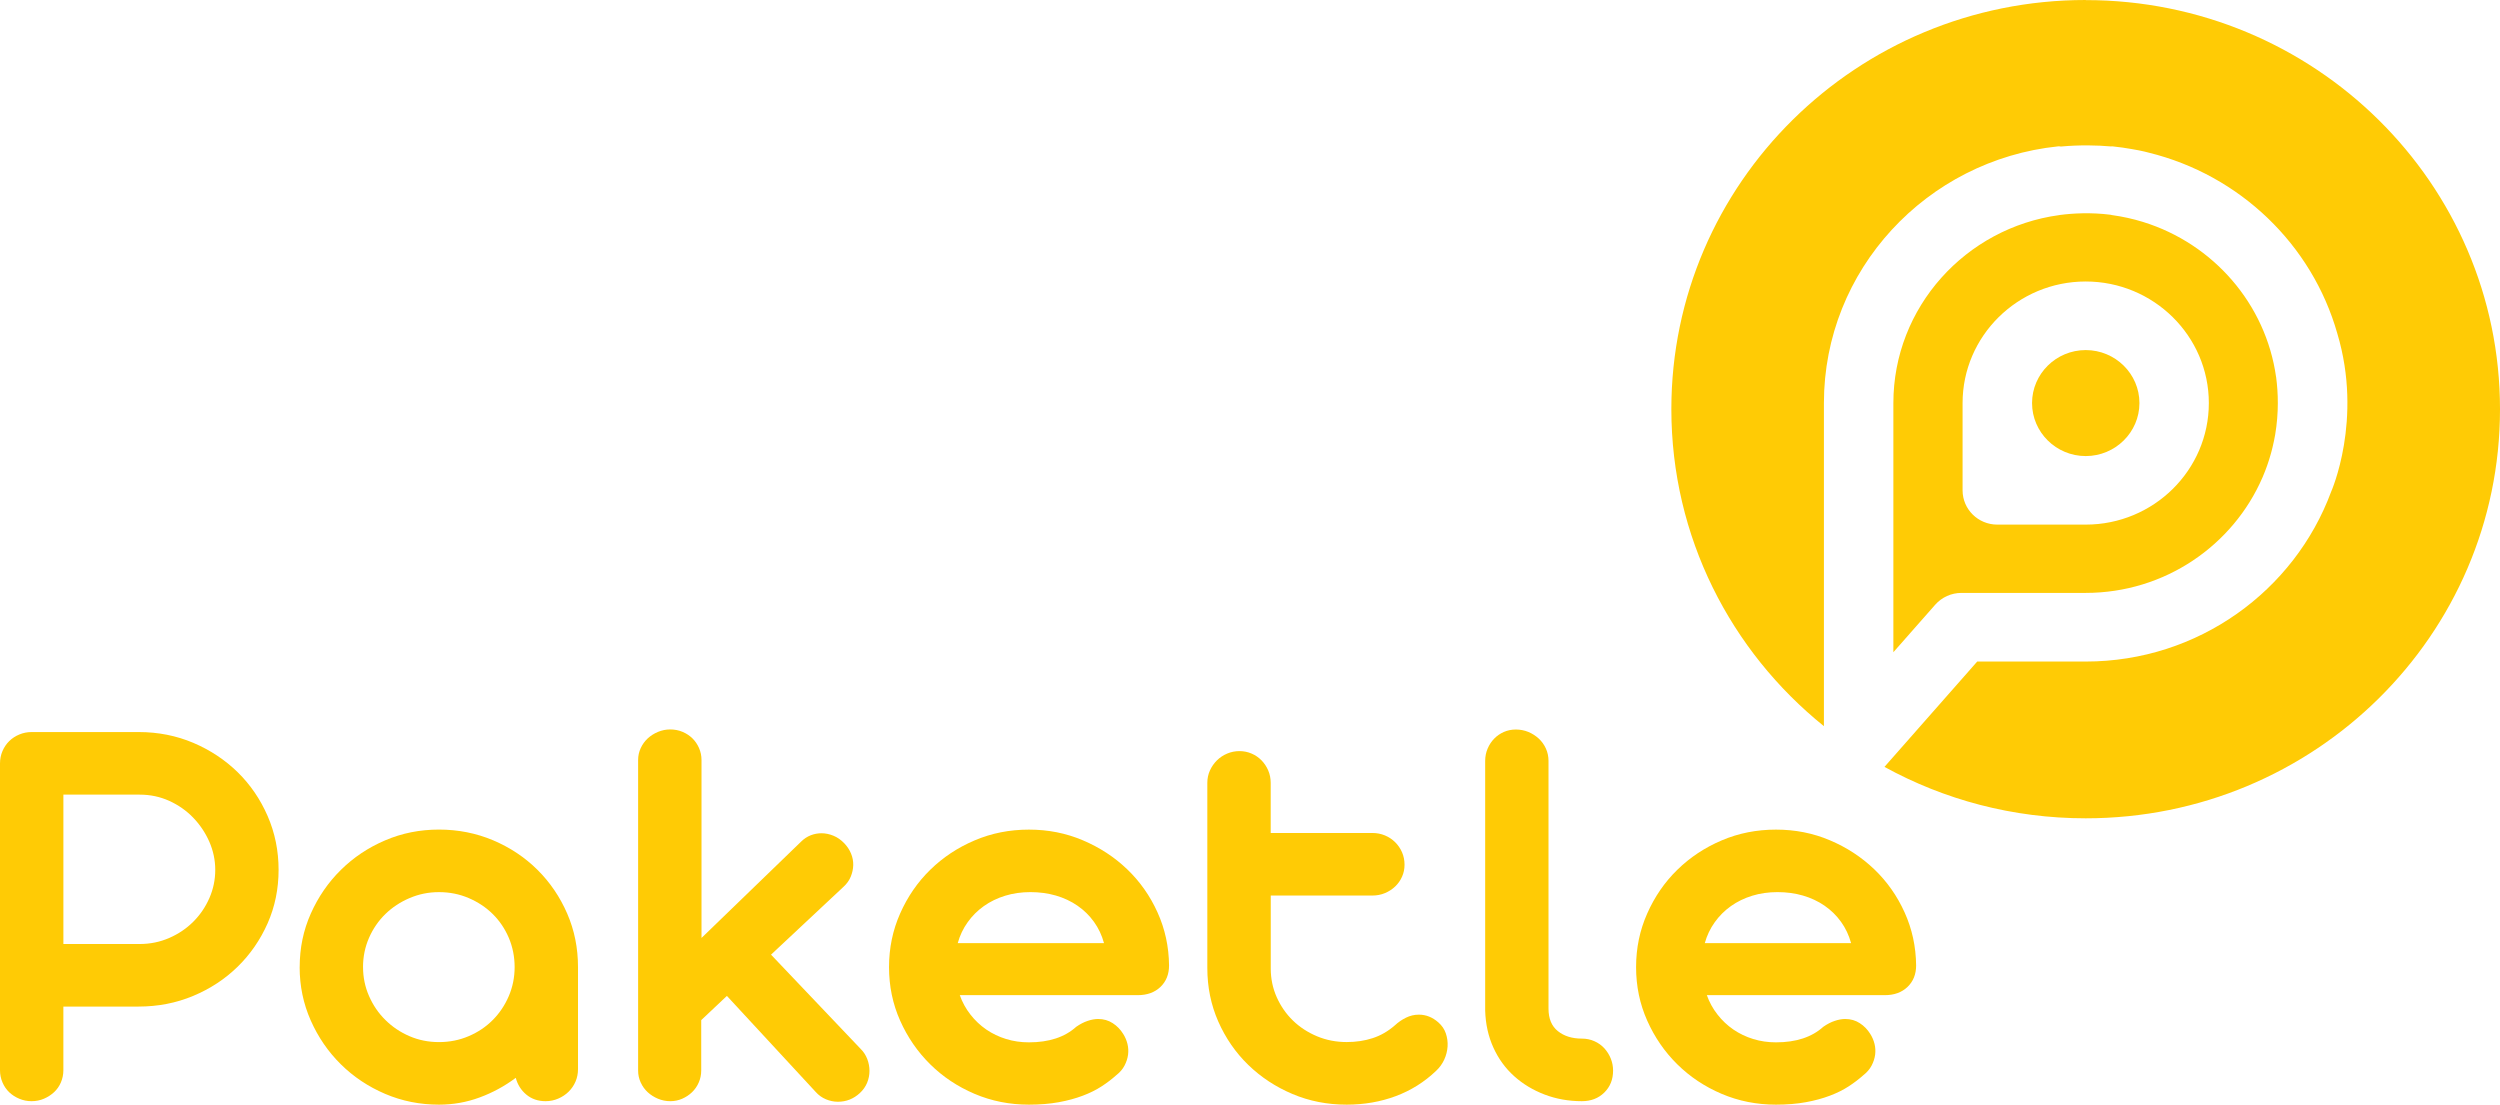 <svg width="129" height="57" viewBox="0 0 129 57" fill="none" xmlns="http://www.w3.org/2000/svg">
<path d="M7.159 37.774C8.163 37.774 9.103 37.961 9.977 38.332C10.851 38.704 11.614 39.21 12.267 39.849C12.919 40.489 13.435 41.244 13.811 42.11C14.188 42.979 14.375 43.903 14.375 44.886C14.375 45.869 14.186 46.786 13.811 47.639C13.434 48.492 12.919 49.239 12.267 49.878C11.614 50.517 10.848 51.022 9.968 51.389C9.089 51.757 8.147 51.939 7.143 51.939H3.27V55.228C3.27 55.446 3.226 55.655 3.142 55.853C3.057 56.051 2.937 56.221 2.787 56.359C2.636 56.498 2.463 56.61 2.267 56.694C2.072 56.778 1.857 56.821 1.627 56.821C1.397 56.821 1.194 56.778 0.994 56.694C0.793 56.61 0.62 56.498 0.474 56.359C0.329 56.221 0.213 56.051 0.128 55.853C0.043 55.655 0 55.446 0 55.228V39.395C0 39.167 0.043 38.954 0.128 38.755C0.213 38.557 0.329 38.386 0.474 38.243C0.62 38.099 0.793 37.985 0.994 37.901C1.194 37.817 1.405 37.774 1.627 37.774H7.159ZM3.271 41.003V48.711H7.204C7.746 48.711 8.256 48.607 8.734 48.398C9.212 48.19 9.626 47.909 9.977 47.557C10.328 47.205 10.605 46.798 10.806 46.337C11.007 45.876 11.107 45.392 11.107 44.886C11.107 44.38 11.003 43.895 10.799 43.428C10.593 42.962 10.314 42.548 9.963 42.186C9.612 41.823 9.2 41.536 8.727 41.322C8.255 41.109 7.747 41.003 7.206 41.003H3.271Z" fill="#FFCB05"/>
<path d="M15.464 49.902C15.464 48.919 15.654 48 16.037 47.142C16.419 46.284 16.935 45.532 17.589 44.888C18.242 44.243 19.003 43.734 19.872 43.363C20.741 42.99 21.667 42.806 22.652 42.806C23.637 42.806 24.58 42.992 25.454 43.363C26.329 43.736 27.09 44.243 27.738 44.888C28.385 45.532 28.896 46.284 29.268 47.142C29.64 48 29.825 48.919 29.825 49.902V55.169C29.825 55.398 29.782 55.61 29.697 55.809C29.612 56.007 29.493 56.181 29.342 56.33C29.192 56.479 29.013 56.598 28.807 56.687C28.601 56.776 28.383 56.821 28.151 56.821C27.76 56.821 27.428 56.706 27.156 56.479C26.884 56.251 26.704 55.962 26.614 55.616C26.041 56.043 25.422 56.38 24.753 56.627C24.085 56.875 23.384 57 22.651 57C21.666 57 20.74 56.814 19.871 56.443C19.002 56.07 18.24 55.563 17.588 54.918C16.935 54.274 16.418 53.52 16.035 52.657C15.652 51.794 15.462 50.876 15.462 49.904L15.464 49.902ZM18.733 49.902C18.733 50.428 18.836 50.926 19.043 51.398C19.249 51.869 19.53 52.281 19.888 52.633C20.245 52.985 20.658 53.264 21.131 53.467C21.603 53.671 22.11 53.772 22.652 53.772C23.194 53.772 23.705 53.671 24.182 53.467C24.66 53.264 25.074 52.987 25.425 52.633C25.776 52.281 26.053 51.869 26.254 51.398C26.455 50.926 26.555 50.428 26.555 49.902C26.555 49.376 26.455 48.863 26.254 48.391C26.053 47.919 25.776 47.511 25.425 47.164C25.074 46.817 24.658 46.542 24.182 46.339C23.705 46.135 23.196 46.034 22.652 46.034C22.109 46.034 21.615 46.137 21.138 46.339C20.66 46.542 20.243 46.817 19.886 47.164C19.53 47.511 19.248 47.921 19.042 48.391C18.836 48.863 18.732 49.365 18.732 49.902H18.733Z" fill="#FFCB05"/>
<path d="M39.786 49.261L44.413 54.127C44.564 54.276 44.676 54.45 44.752 54.648C44.827 54.847 44.865 55.05 44.865 55.258C44.865 55.467 44.825 55.67 44.744 55.869C44.662 56.067 44.538 56.246 44.366 56.404C44.044 56.701 43.669 56.85 43.236 56.85C43.025 56.85 42.819 56.807 42.618 56.723C42.417 56.639 42.241 56.513 42.09 56.344L37.508 51.389L36.183 52.638V55.243C36.183 55.462 36.139 55.667 36.054 55.86C35.97 56.053 35.854 56.219 35.708 56.359C35.563 56.498 35.395 56.61 35.203 56.694C35.013 56.778 34.806 56.821 34.585 56.821C34.363 56.821 34.152 56.778 33.951 56.694C33.751 56.61 33.574 56.498 33.423 56.359C33.273 56.221 33.152 56.055 33.062 55.86C32.972 55.667 32.927 55.46 32.927 55.243V39.217C32.927 38.998 32.972 38.793 33.062 38.6C33.152 38.407 33.273 38.241 33.423 38.101C33.574 37.962 33.751 37.85 33.951 37.766C34.152 37.682 34.363 37.639 34.585 37.639C34.806 37.639 35.03 37.682 35.225 37.766C35.421 37.85 35.589 37.962 35.731 38.101C35.871 38.239 35.985 38.405 36.07 38.6C36.155 38.793 36.198 39 36.198 39.217V48.398L41.337 43.428C41.488 43.279 41.654 43.17 41.834 43.1C42.016 43.03 42.201 42.996 42.391 42.996C42.592 42.996 42.796 43.038 43.002 43.122C43.208 43.206 43.397 43.337 43.568 43.517C43.719 43.676 43.835 43.852 43.914 44.045C43.994 44.238 44.032 44.437 44.027 44.64C44.022 44.843 43.978 45.041 43.899 45.235C43.819 45.428 43.698 45.599 43.537 45.747L39.785 49.26L39.786 49.261Z" fill="#FFCB05"/>
<path d="M49.523 51.344C49.652 51.712 49.836 52.047 50.073 52.349C50.308 52.652 50.582 52.91 50.893 53.124C51.205 53.337 51.546 53.501 51.918 53.614C52.29 53.729 52.681 53.785 53.093 53.785C54.129 53.785 54.942 53.517 55.534 52.982C55.735 52.843 55.93 52.741 56.123 52.678C56.313 52.613 56.495 52.58 56.664 52.58C56.945 52.58 57.197 52.652 57.417 52.796C57.639 52.939 57.819 53.125 57.959 53.354C58.059 53.513 58.132 53.684 58.177 53.867C58.222 54.05 58.232 54.236 58.208 54.424C58.182 54.612 58.123 54.799 58.026 54.983C57.931 55.166 57.788 55.334 57.597 55.482C57.376 55.681 57.125 55.872 56.844 56.055C56.562 56.238 56.238 56.4 55.871 56.538C55.505 56.677 55.093 56.79 54.636 56.873C54.179 56.957 53.663 57 53.092 57C52.096 57 51.163 56.814 50.289 56.443C49.415 56.07 48.652 55.563 47.999 54.918C47.347 54.274 46.829 53.522 46.447 52.664C46.064 51.806 45.874 50.886 45.874 49.904C45.874 48.921 46.064 48 46.447 47.137C46.829 46.274 47.345 45.522 47.999 44.883C48.652 44.243 49.415 43.737 50.289 43.365C51.163 42.992 52.098 42.808 53.092 42.808C54.085 42.808 55.003 42.99 55.871 43.358C56.74 43.725 57.504 44.224 58.161 44.853C58.819 45.484 59.342 46.224 59.728 47.079C60.114 47.931 60.313 48.844 60.323 49.817C60.323 50.273 60.175 50.642 59.879 50.926C59.583 51.208 59.193 51.35 58.71 51.35H49.517L49.523 51.344ZM56.967 48.666C56.856 48.26 56.683 47.892 56.448 47.566C56.212 47.238 55.929 46.961 55.596 46.732C55.264 46.504 54.894 46.33 54.482 46.21C54.07 46.091 53.633 46.033 53.171 46.033C52.709 46.033 52.275 46.094 51.868 46.219C51.461 46.344 51.094 46.522 50.767 46.754C50.44 46.986 50.161 47.265 49.931 47.588C49.699 47.911 49.529 48.27 49.419 48.666H56.967Z" fill="#FFCB05"/>
<path d="M65.571 42.982H70.816C71.046 42.982 71.263 43.025 71.463 43.108C71.664 43.192 71.841 43.31 71.991 43.459C72.142 43.608 72.26 43.782 72.346 43.98C72.431 44.178 72.474 44.392 72.474 44.619C72.474 44.847 72.431 45.043 72.346 45.236C72.261 45.429 72.142 45.599 71.991 45.742C71.841 45.886 71.664 46 71.463 46.084C71.263 46.168 71.046 46.21 70.816 46.21H65.571V49.976C65.571 50.502 65.674 50.994 65.879 51.456C66.085 51.917 66.364 52.319 66.716 52.661C67.067 53.002 67.482 53.272 67.958 53.472C68.436 53.671 68.945 53.77 69.488 53.77C69.971 53.77 70.418 53.703 70.83 53.568C71.242 53.435 71.624 53.214 71.976 52.907C72.147 52.748 72.338 52.616 72.549 52.512C72.76 52.408 72.981 52.356 73.212 52.356C73.584 52.356 73.919 52.49 74.221 52.758C74.402 52.917 74.531 53.105 74.605 53.324C74.679 53.542 74.71 53.768 74.695 54.001C74.679 54.233 74.622 54.46 74.522 54.677C74.421 54.896 74.281 55.089 74.1 55.258C73.497 55.834 72.803 56.269 72.019 56.561C71.235 56.853 70.392 57 69.487 57C68.491 57 67.56 56.817 66.691 56.45C65.822 56.082 65.061 55.581 64.408 54.947C63.756 54.313 63.24 53.566 62.862 52.708C62.485 51.85 62.298 50.931 62.298 49.948V40.394C62.298 40.167 62.343 39.953 62.433 39.755C62.523 39.557 62.645 39.383 62.795 39.234C62.946 39.085 63.122 38.969 63.323 38.884C63.524 38.8 63.735 38.757 63.956 38.757C64.178 38.757 64.386 38.8 64.581 38.884C64.777 38.967 64.948 39.085 65.094 39.234C65.239 39.383 65.355 39.557 65.44 39.755C65.525 39.953 65.568 40.167 65.568 40.394V42.984H65.571V42.982Z" fill="#FFCB05"/>
<path d="M81.622 53.592C81.854 53.592 82.069 53.636 82.269 53.725C82.47 53.814 82.641 53.936 82.782 54.089C82.922 54.243 83.033 54.419 83.114 54.617C83.194 54.816 83.235 55.024 83.235 55.243C83.235 55.699 83.085 56.077 82.783 56.374C82.482 56.672 82.094 56.821 81.624 56.821C80.94 56.821 80.3 56.706 79.702 56.479C79.105 56.251 78.579 55.934 78.127 55.527C77.675 55.12 77.319 54.63 77.058 54.053C76.796 53.478 76.656 52.843 76.635 52.15V39.263C76.635 39.036 76.678 38.822 76.763 38.624C76.848 38.426 76.962 38.255 77.103 38.111C77.243 37.968 77.409 37.853 77.599 37.769C77.79 37.686 77.996 37.643 78.217 37.643C78.439 37.643 78.664 37.686 78.865 37.769C79.065 37.853 79.244 37.968 79.4 38.111C79.555 38.255 79.678 38.426 79.768 38.624C79.858 38.822 79.903 39.036 79.903 39.263V52.045C79.903 52.562 80.064 52.948 80.386 53.206C80.708 53.464 81.12 53.592 81.622 53.592Z" fill="#FFCB05"/>
<path d="M88.071 51.344C88.201 51.712 88.385 52.047 88.622 52.349C88.857 52.652 89.131 52.91 89.442 53.124C89.754 53.337 90.095 53.501 90.467 53.614C90.839 53.729 91.23 53.785 91.642 53.785C92.677 53.785 93.491 53.517 94.083 52.982C94.283 52.843 94.479 52.741 94.671 52.678C94.862 52.613 95.043 52.58 95.213 52.58C95.493 52.58 95.746 52.652 95.966 52.796C96.187 52.939 96.367 53.125 96.508 53.354C96.608 53.513 96.681 53.684 96.726 53.867C96.771 54.05 96.781 54.236 96.757 54.424C96.731 54.612 96.672 54.799 96.575 54.983C96.48 55.166 96.336 55.334 96.146 55.482C95.924 55.681 95.673 55.872 95.393 56.055C95.111 56.238 94.787 56.4 94.42 56.538C94.053 56.677 93.641 56.79 93.184 56.873C92.727 56.957 92.212 57 91.64 57C90.645 57 89.712 56.814 88.838 56.443C87.964 56.07 87.201 55.563 86.548 54.918C85.895 54.274 85.378 53.522 84.996 52.664C84.613 51.806 84.422 50.886 84.422 49.904C84.422 48.921 84.613 48 84.996 47.137C85.378 46.274 85.894 45.522 86.548 44.883C87.201 44.243 87.964 43.737 88.838 43.365C89.712 42.992 90.647 42.808 91.64 42.808C92.634 42.808 93.551 42.99 94.42 43.358C95.289 43.725 96.052 44.224 96.71 44.853C97.368 45.484 97.891 46.224 98.277 47.079C98.663 47.931 98.862 48.844 98.872 49.817C98.872 50.273 98.723 50.642 98.427 50.926C98.131 51.208 97.742 51.35 97.259 51.35H88.066L88.071 51.344ZM95.516 48.666C95.405 48.26 95.232 47.892 94.997 47.566C94.761 47.238 94.477 46.961 94.145 46.732C93.813 46.504 93.442 46.33 93.03 46.21C92.618 46.091 92.182 46.033 91.72 46.033C91.258 46.033 90.823 46.094 90.417 46.219C90.01 46.344 89.643 46.522 89.316 46.754C88.989 46.986 88.71 47.265 88.48 47.588C88.248 47.911 88.078 48.27 87.967 48.666H95.516Z" fill="#FFCB05"/>
<path d="M107.62 0C95.814 0 86.242 9.451 86.242 21.109C86.242 27.708 89.309 33.601 94.114 37.47V20.796C94.114 13.919 99.419 8.257 106.197 7.552C106.247 7.547 106.296 7.552 106.341 7.561C107.327 7.472 108.209 7.494 108.927 7.556C108.963 7.551 109.001 7.549 109.039 7.556C109.365 7.59 109.687 7.636 110.005 7.693C110.559 7.785 110.876 7.877 110.876 7.877C115.575 9.031 119.304 12.62 120.605 17.207C121.941 21.665 120.287 25.373 120.287 25.373C118.397 30.48 113.436 34.136 107.617 34.136H102.024L97.257 39.55C97.257 39.55 97.243 39.564 97.238 39.571C100.312 41.261 103.852 42.225 107.622 42.225C119.428 42.225 129 32.774 129 21.116C129 9.458 119.428 0.005 107.622 0.005V0H107.62Z" fill="#FFCB05"/>
<path d="M107.623 18.064C106.097 18.064 104.854 19.291 104.854 20.798C104.854 22.305 106.097 23.533 107.623 23.533C109.15 23.533 110.395 22.305 110.395 20.798C110.395 19.291 109.15 18.064 107.623 18.064Z" fill="#FFCB05"/>
<path d="M117.455 19.492C117.452 19.48 117.448 19.468 117.446 19.455C116.918 15.676 114.201 12.581 110.601 11.459L110.569 11.449C110.057 11.292 109.527 11.174 108.982 11.099C108.953 11.095 108.925 11.089 108.897 11.08C107.888 10.954 106.976 11.003 106.273 11.095C106.268 11.095 106.265 11.095 106.26 11.099C101.43 11.755 97.698 15.852 97.698 20.798V33.654L99.857 31.203C100.198 30.817 100.691 30.594 101.211 30.594H107.62C111.712 30.594 115.229 28.137 116.744 24.638C116.787 24.539 116.827 24.442 116.865 24.343C116.87 24.329 116.877 24.314 116.882 24.3C116.917 24.213 116.948 24.125 116.979 24.038C116.993 24.003 117.005 23.965 117.017 23.927C117.036 23.869 117.055 23.811 117.074 23.755C117.091 23.7 117.109 23.645 117.124 23.591C117.142 23.531 117.159 23.473 117.176 23.415C117.188 23.373 117.199 23.332 117.209 23.293C117.225 23.233 117.24 23.175 117.254 23.115L117.275 23.028C117.296 22.939 117.315 22.851 117.334 22.763C117.337 22.743 117.342 22.722 117.346 22.704C117.361 22.622 117.377 22.54 117.393 22.459C117.393 22.451 117.396 22.44 117.398 22.432C117.593 21.282 117.552 20.26 117.452 19.492H117.455ZM107.622 27.07H103.061C102.071 27.07 101.269 26.279 101.269 25.301V20.798C101.269 17.34 104.118 14.525 107.622 14.525C111.125 14.525 113.976 17.339 113.976 20.798C113.976 24.257 111.127 27.07 107.622 27.07Z" fill="#FFCB05"/>
</svg>
